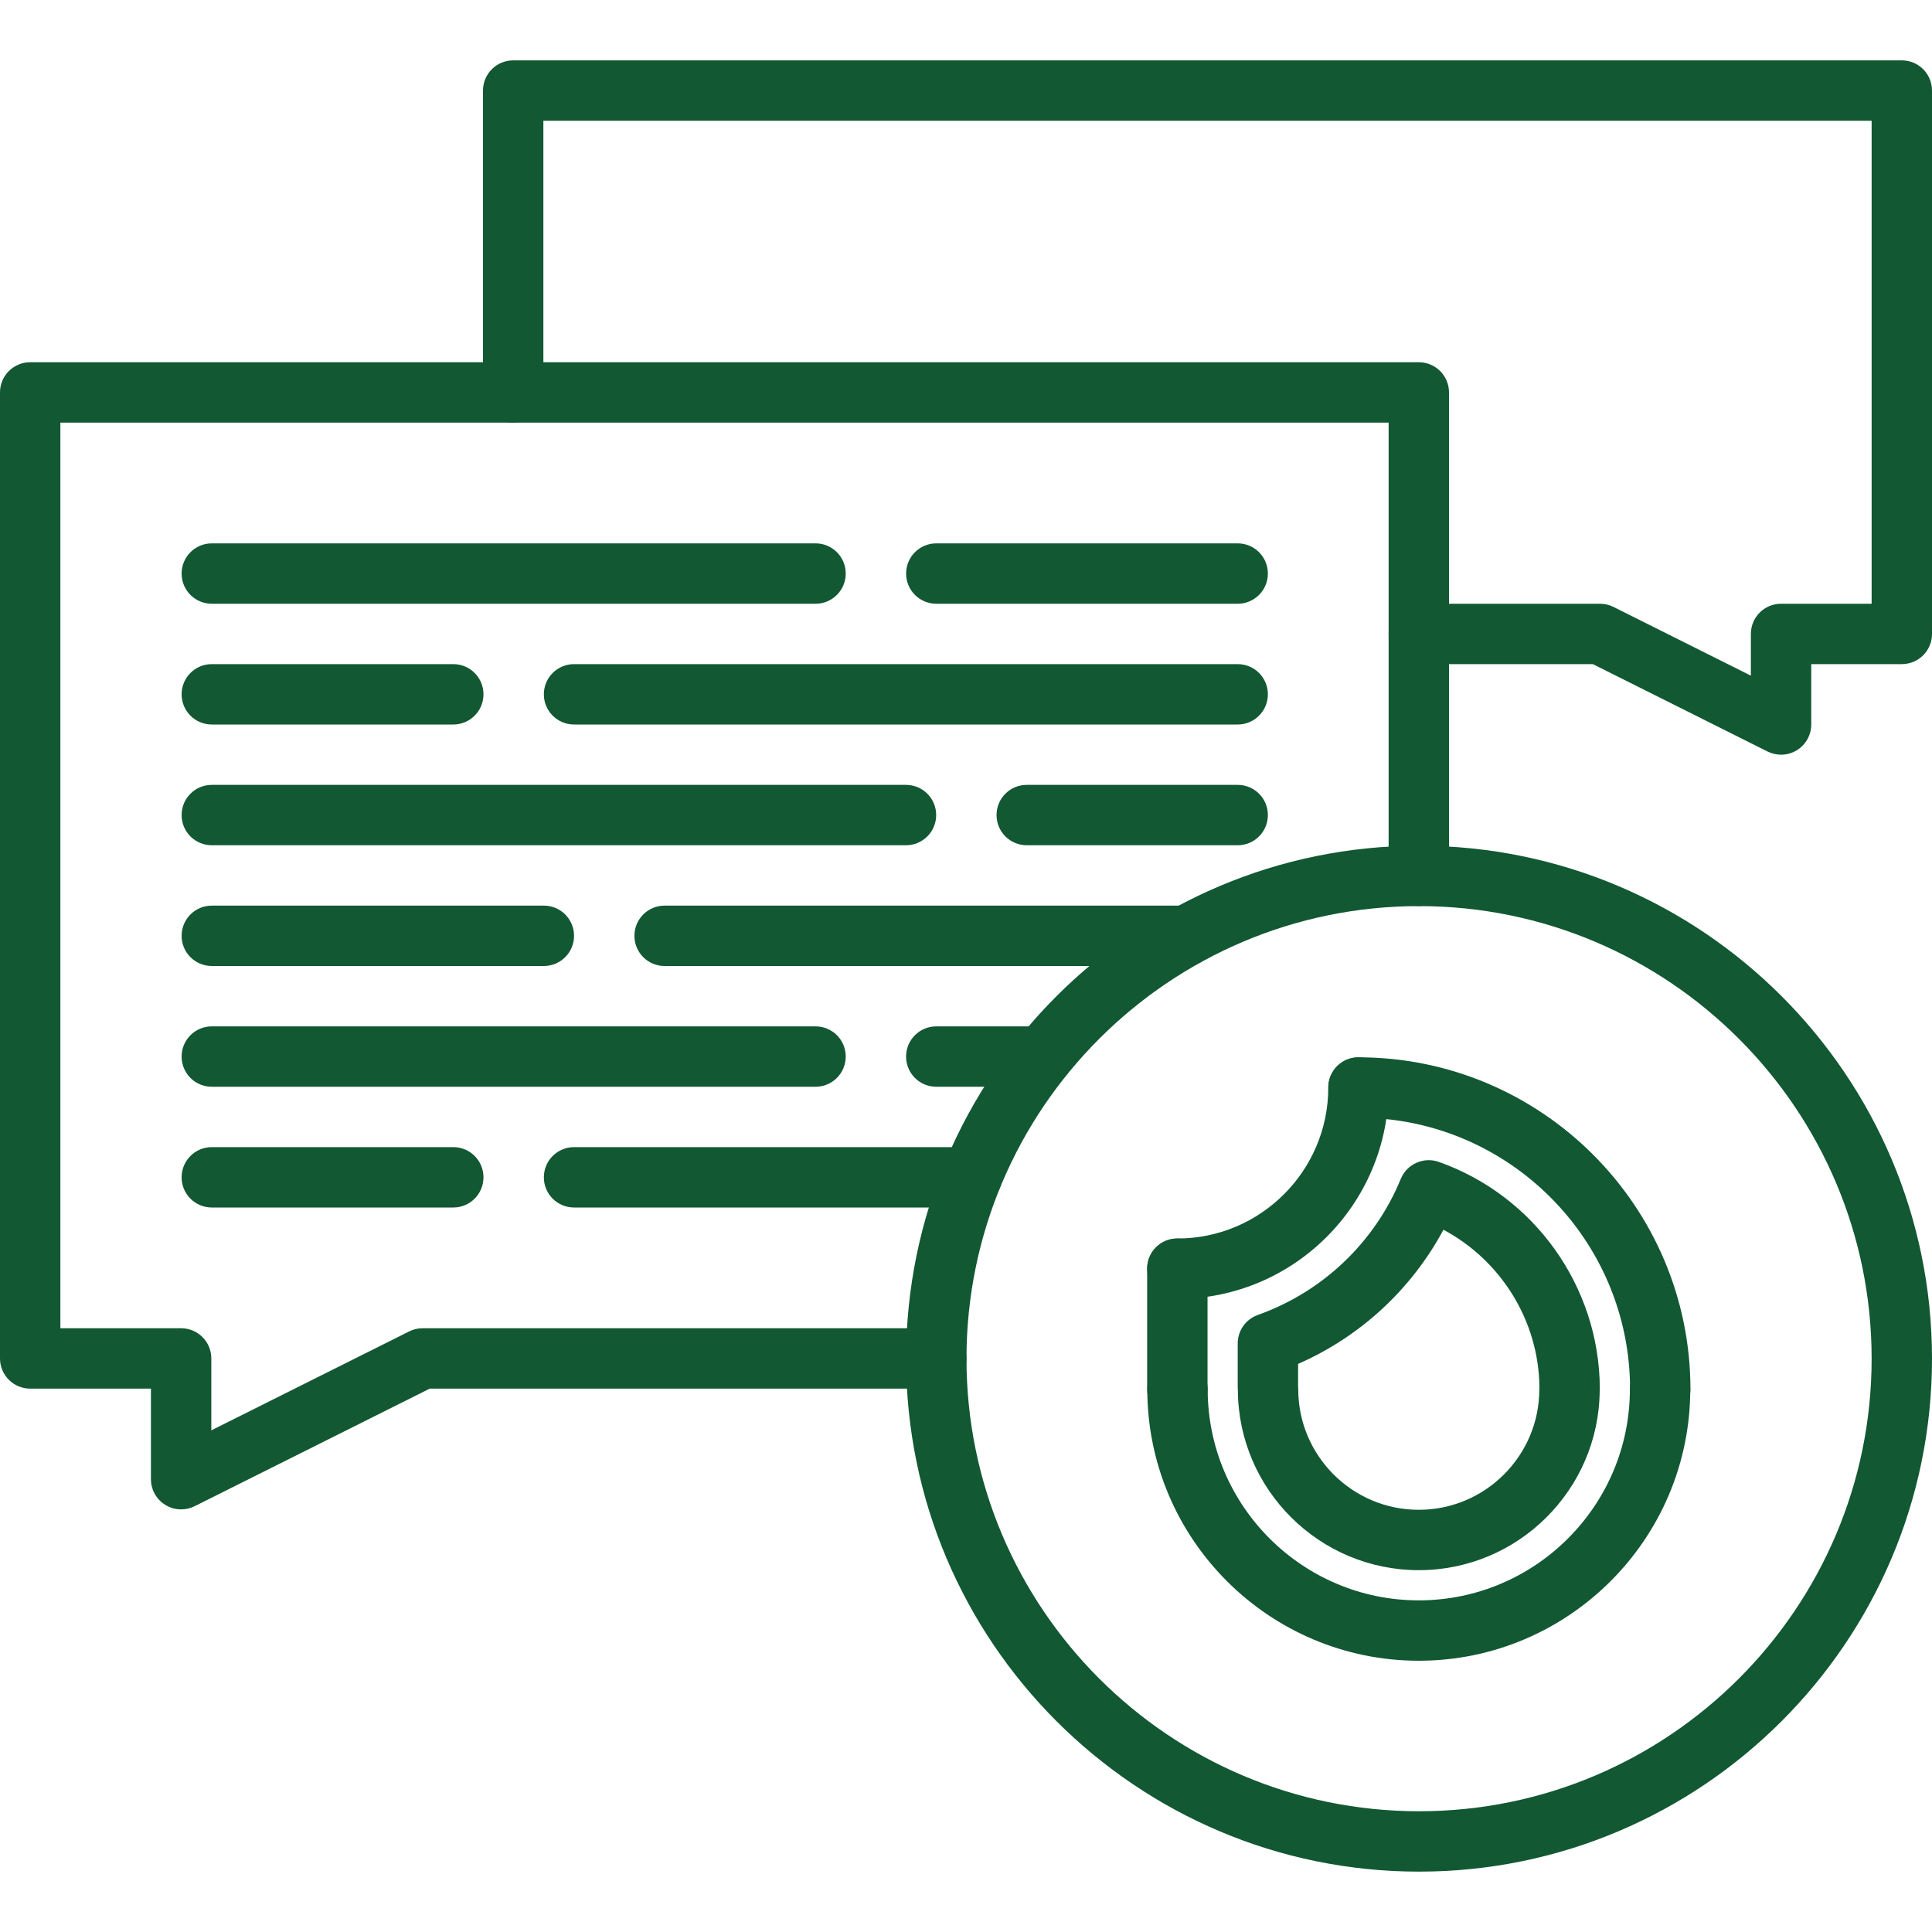 <?xml version="1.0"?>
<svg xmlns="http://www.w3.org/2000/svg" id="icons" enable-background="new 0 0 64 64" height="512px" viewBox="0 0 64 64" width="512px" class=""><g><g><g><path d="m6 50c-.183 0-.365-.05-.525-.149-.295-.182-.475-.504-.475-.851v-3h-4c-.553 0-1-.447-1-1v-32c0-.553.447-1 1-1h46c.553 0 1 .447 1 1v16.015c0 .553-.447 1-1 1s-1-.447-1-1v-15.015h-44v30h4c.553 0 1 .447 1 1v2.382l6.552-3.276c.138-.07.292-.106.447-.106h17.017c.553 0 1 .447 1 1s-.447 1-1 1h-16.78l-7.788 3.895c-.142.07-.295.105-.448.105z" data-original="#000000" class="" data-old_color="#000000" fill="#125833"/></g><g><path d="m59 25c-.153 0-.306-.035-.447-.105l-5.788-2.895h-5.765c-.553 0-1-.447-1-1s.447-1 1-1h6.001c.155 0 .309.036.447.105l4.552 2.277v-1.382c0-.553.447-1 1-1h3v-16h-44v9c0 .553-.447 1-1 1s-1-.447-1-1v-10c0-.553.447-1 1-1h46c.553 0 1 .447 1 1v18c0 .553-.447 1-1 1h-3v2c0 .347-.18.669-.475.851-.16.099-.342.149-.525.149z" data-original="#000000" class="" data-old_color="#000000" fill="#125833"/></g><g><g><path d="m27.016 20h-20c-.553 0-1-.447-1-1s.447-1 1-1h20c.553 0 1 .447 1 1s-.448 1-1 1z" data-original="#000000" class="" data-old_color="#000000" fill="#125833"/></g><g><path d="m15.016 24h-8c-.553 0-1-.447-1-1s.447-1 1-1h8c.553 0 1 .447 1 1s-.448 1-1 1z" data-original="#000000" class="" data-old_color="#000000" fill="#125833"/></g><g><path d="m41 24h-21.984c-.553 0-1-.447-1-1s.447-1 1-1h21.984c.553 0 1 .447 1 1s-.447 1-1 1z" data-original="#000000" class="" data-old_color="#000000" fill="#125833"/></g><g><path d="m18.016 32h-11c-.553 0-1-.447-1-1s.447-1 1-1h11c.553 0 1 .447 1 1s-.448 1-1 1z" data-original="#000000" class="" data-old_color="#000000" fill="#125833"/></g><g><path d="m39.287 32h-17.271c-.553 0-1-.447-1-1s.447-1 1-1h17.271c.553 0 1 .447 1 1s-.447 1-1 1z" data-original="#000000" class="" data-old_color="#000000" fill="#125833"/></g><g><path d="m30.012 28h-22.996c-.553 0-1-.447-1-1s.447-1 1-1h22.996c.553 0 1 .447 1 1s-.448 1-1 1z" data-original="#000000" class="" data-old_color="#000000" fill="#125833"/></g><g><path d="m41 28h-6.988c-.553 0-1-.447-1-1s.447-1 1-1h6.988c.553 0 1 .447 1 1s-.447 1-1 1z" data-original="#000000" class="" data-old_color="#000000" fill="#125833"/></g><g><path d="m41 20h-9.984c-.553 0-1-.447-1-1s.447-1 1-1h9.984c.553 0 1 .447 1 1s-.447 1-1 1z" data-original="#000000" class="" data-old_color="#000000" fill="#125833"/></g><g><path d="m27.016 36h-20c-.553 0-1-.447-1-1s.447-1 1-1h20c.553 0 1 .447 1 1s-.448 1-1 1z" data-original="#000000" class="" data-old_color="#000000" fill="#125833"/></g><g><path d="m15.016 40h-8c-.553 0-1-.447-1-1s.447-1 1-1h8c.553 0 1 .447 1 1s-.448 1-1 1z" data-original="#000000" class="" data-old_color="#000000" fill="#125833"/></g><g><path d="m32.184 40h-13.168c-.553 0-1-.447-1-1s.447-1 1-1h13.168c.553 0 1 .447 1 1s-.448 1-1 1z" data-original="#000000" class="" data-old_color="#000000" fill="#125833"/></g><g><path d="m34.534 36h-3.519c-.553 0-1-.447-1-1s.447-1 1-1h3.519c.553 0 1 .447 1 1s-.447 1-1 1z" data-original="#000000" class="" data-old_color="#000000" fill="#125833"/></g></g><g><path d="m47.008 62c-9.369 0-16.992-7.623-16.992-16.992s7.623-16.992 16.992-16.992 16.992 7.623 16.992 16.992-7.623 16.992-16.992 16.992zm0-31.984c-8.267 0-14.992 6.726-14.992 14.992s6.725 14.992 14.992 14.992 14.992-6.726 14.992-14.992-6.726-14.992-14.992-14.992z" data-original="#000000" class="" data-old_color="#000000" fill="#125833"/></g><g><g><g><path d="m46.999 55.014c-4.959 0-8.993-4.034-8.993-8.992 0-.553.447-1 1-1s1 .447 1 1c0 3.855 3.137 6.992 6.993 6.992s6.993-3.137 6.993-6.992c0-.553.447-1 1-1s1 .447 1 1c0 4.957-4.034 8.992-8.993 8.992z" data-original="#000000" class="" data-old_color="#000000" fill="#125833"/></g><g><path d="m54.998 47.022c-.553 0-1-.447-1-1 0-4.961-4.035-8.997-8.996-8.997-.553 0-1-.447-1-1s.447-1 1-1c6.063 0 10.996 4.934 10.996 10.997 0 .553-.447 1-1 1z" data-original="#000000" class="" data-old_color="#000000" fill="#125833"/></g><g><path d="m39.001 43.027c-.553 0-1-.447-1-1s.447-1 1-1c2.757 0 5-2.243 5-5.001 0-.553.447-1 1-1s1 .447 1 1c0 3.861-3.141 7.001-7 7.001z" data-original="#000000" class="" data-old_color="#000000" fill="#125833"/></g><g><path d="m39.001 47.021c-.553 0-1-.447-1-1v-3.994c0-.553.447-1 1-1s1 .447 1 1v3.994c0 .553-.447 1-1 1z" data-original="#000000" class="" data-old_color="#000000" fill="#125833"/></g></g><g><path d="m46.999 52.014c-3.288 0-5.966-2.661-5.993-5.942-.003-.035-.005-.071-.005-.099v-1.471c0-.423.267-.801.665-.942 2.147-.763 3.874-2.405 4.737-4.508.203-.493.757-.74 1.259-.563 3.172 1.123 5.315 4.133 5.334 7.488 0 .028-.001.062-.004.095-.027 3.281-2.705 5.942-5.993 5.942zm-3.998-6.089c.003.034.005.069.005.097 0 2.201 1.791 3.992 3.993 3.992s3.993-1.791 3.993-3.992c0-.024.001-.053.004-.081-.028-2.192-1.271-4.185-3.18-5.204-1.059 1.973-2.756 3.543-4.815 4.444z" data-original="#000000" class="" data-old_color="#000000" fill="#125833"/></g></g></g></g> </svg>
